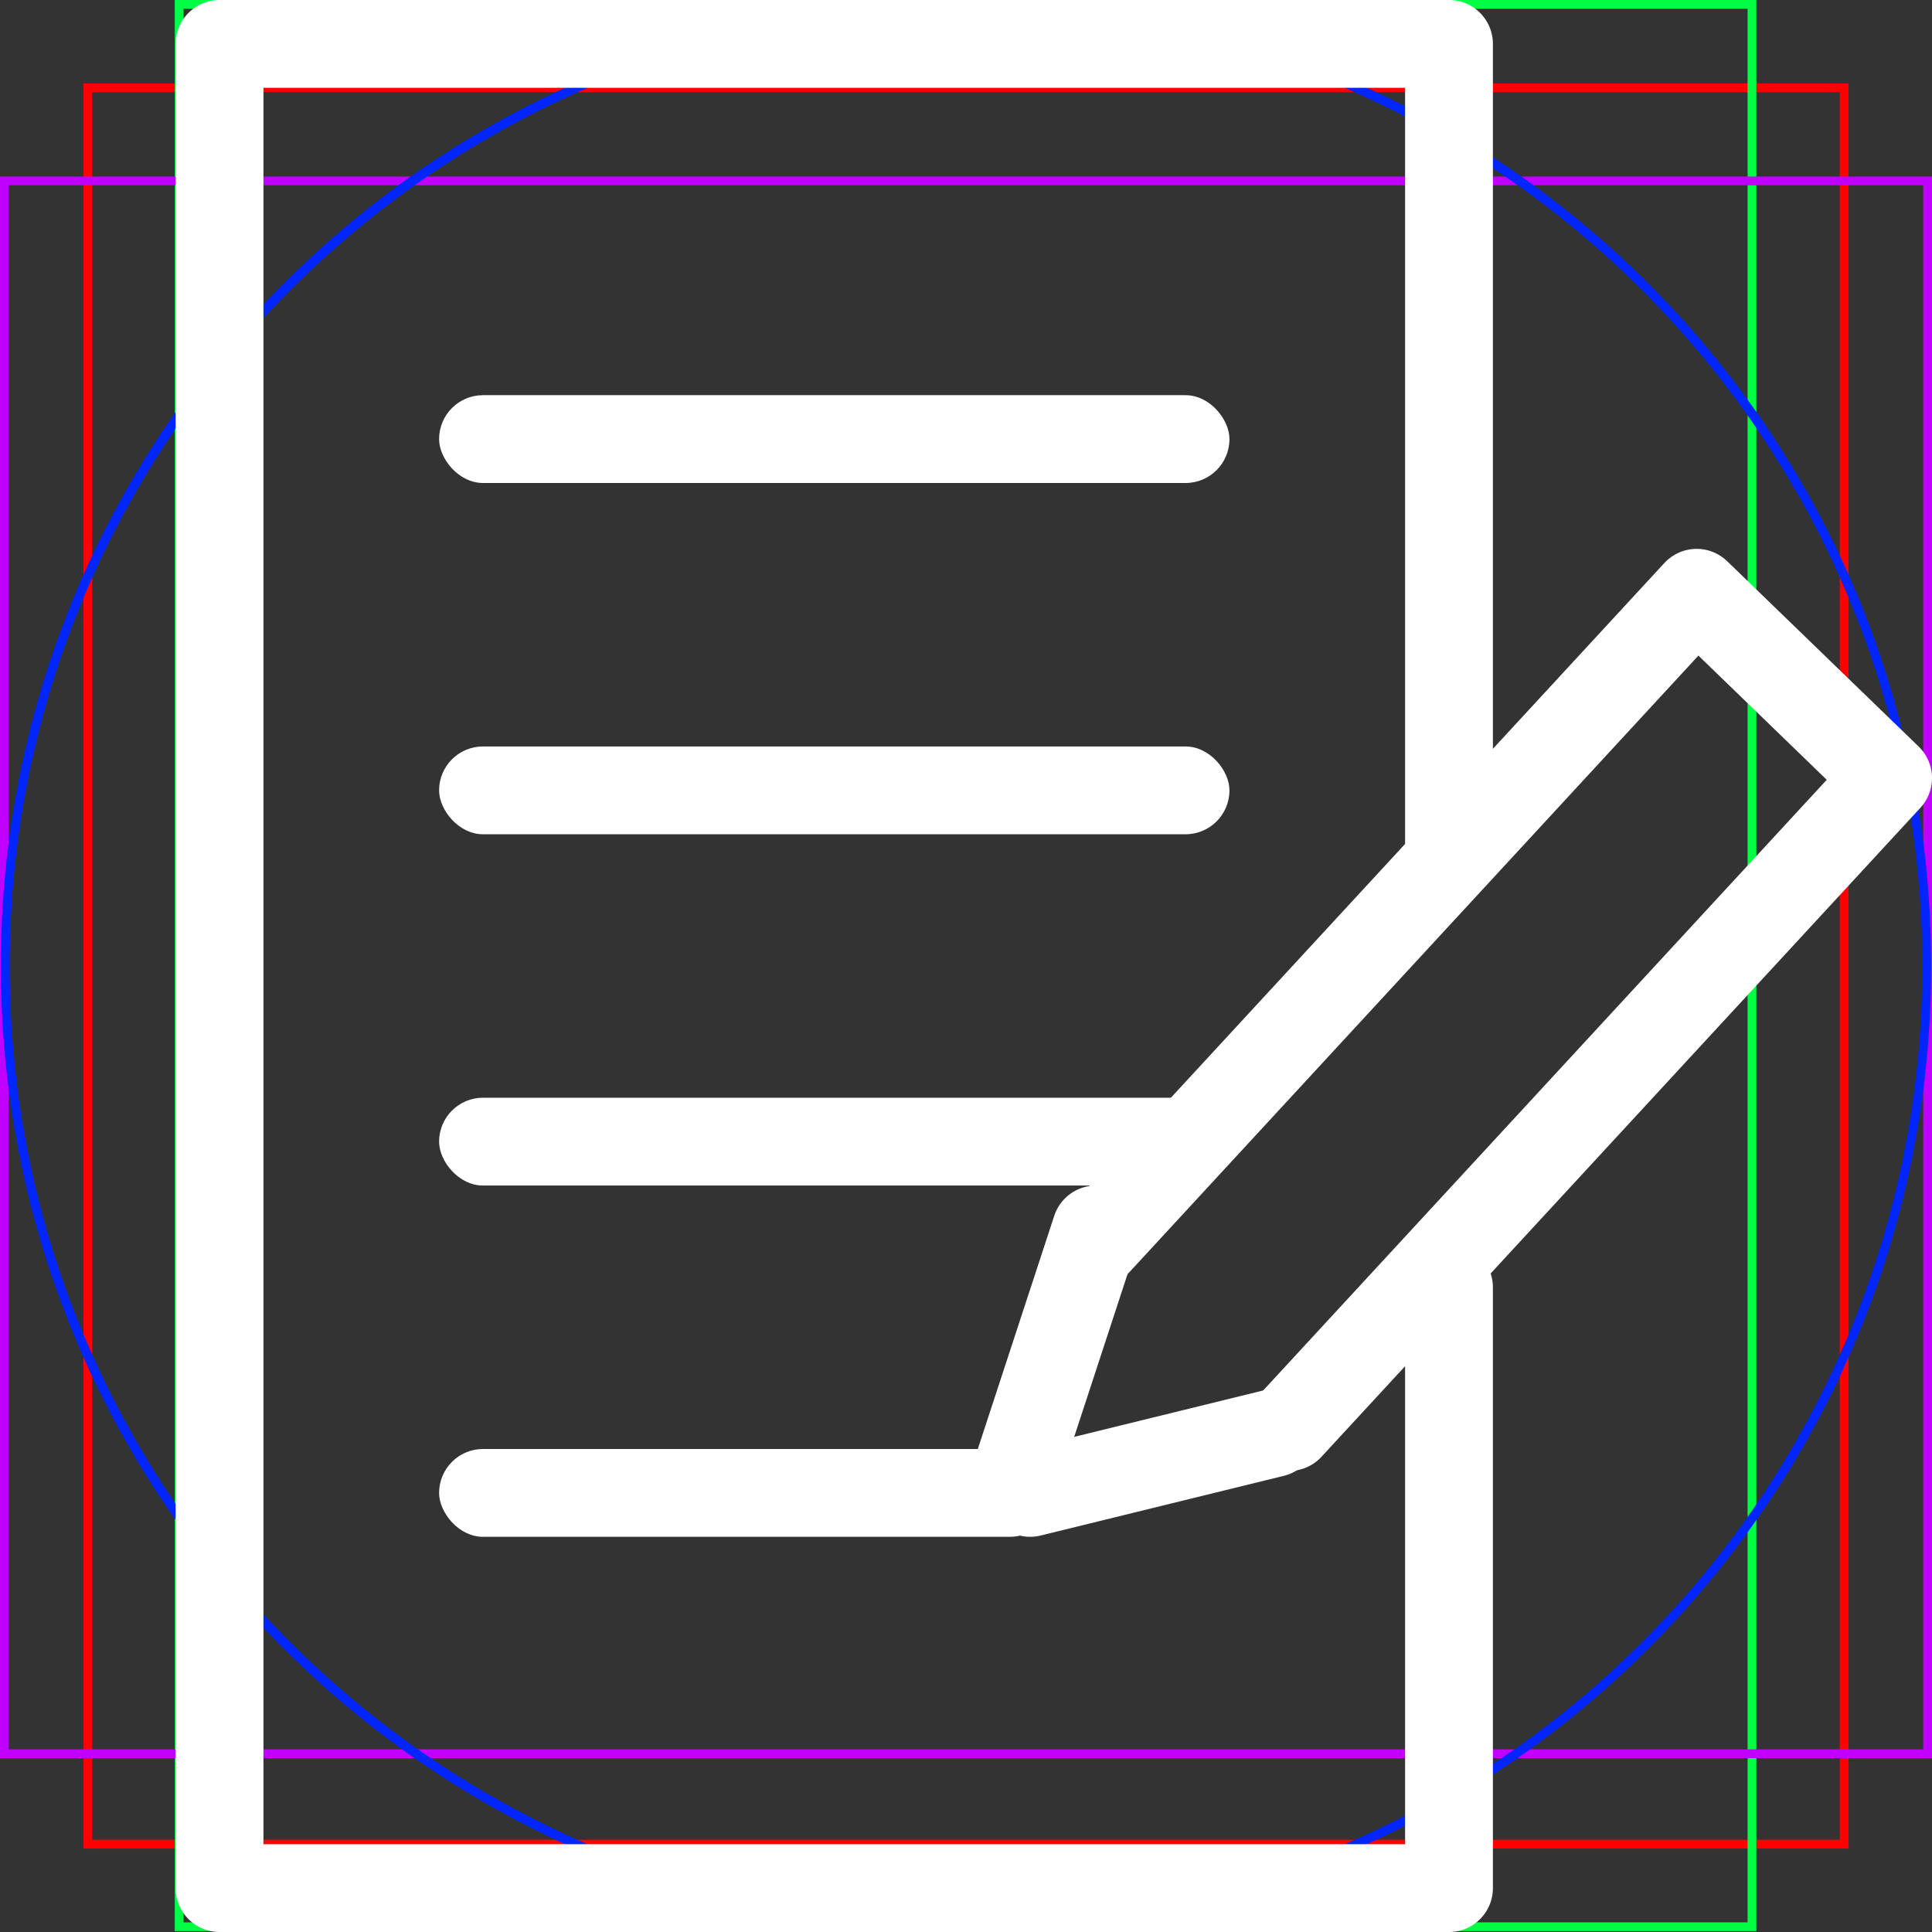 <?xml version="1.0" encoding="UTF-8"?><svg id="Capa_2" xmlns="http://www.w3.org/2000/svg" viewBox="0 0 22 22"><rect x="0" y="0" width="22" height="22" fill="#333333" stroke="none"/><defs><style>.cls-1{fill:#fff;}.cls-2{stroke:red;stroke-miterlimit:10;stroke-width:.1px;}.cls-2,.cls-3{fill:none;}.cls-3{stroke:#fff;stroke-linecap:round;stroke-linejoin:round;}.cls-4{fill:#00ff42;}.cls-5{fill:#0025ff;}.cls-6{fill:#c000ff;}</style></defs><g id="Capa_20"><rect class="cls-2" x="1" y="1" width="20" height="20"/><path class="cls-4" d="m19.9.1v21.79H2.09V.1h17.81M20,0H1.99v21.99h18.01V0h0Z"/><path class="cls-6" d="m21.9,2.11v17.81H.1V2.11h21.8m.1-.1H0v18.01h22V2.01h0Z"/><path class="cls-5" d="m11,.11c6,0,10.89,4.88,10.89,10.89s-4.88,10.89-10.89,10.89S.11,17,.11,11,5,.11,11,.11m0-.1C4.93.01.01,4.93.01,11s4.92,10.99,10.99,10.99,10.99-4.92,10.99-10.99S17.07.01,11,.01h0Z"/></g><g id="Blog"><rect class="cls-1" x="5" y="16.5" width="7" height="1" rx=".5" ry=".5"/><rect class="cls-1" x="5" y="12.5" width="9" height="1" rx=".5" ry=".5"/><rect class="cls-1" x="5" y="8.5" width="9" height="1" rx=".5" ry=".5"/><rect class="cls-1" x="5" y="4.5" width="9" height="1" rx=".5" ry=".5"/><line class="cls-3" x1="14.5" y1="16.32" x2="11.73" y2="17"/><line class="cls-3" x1="11.5" y1="16.99" x2="12.48" y2="14"/><polyline class="cls-3" points="16.5 14.66 16.5 21.5 2.5 21.5 2.5 .5 16.5 .5 16.5 9.75"/><polyline class="cls-3" points="12.5 14.14 19.32 6.75 21.5 8.86 14.68 16.25"/></g></svg>